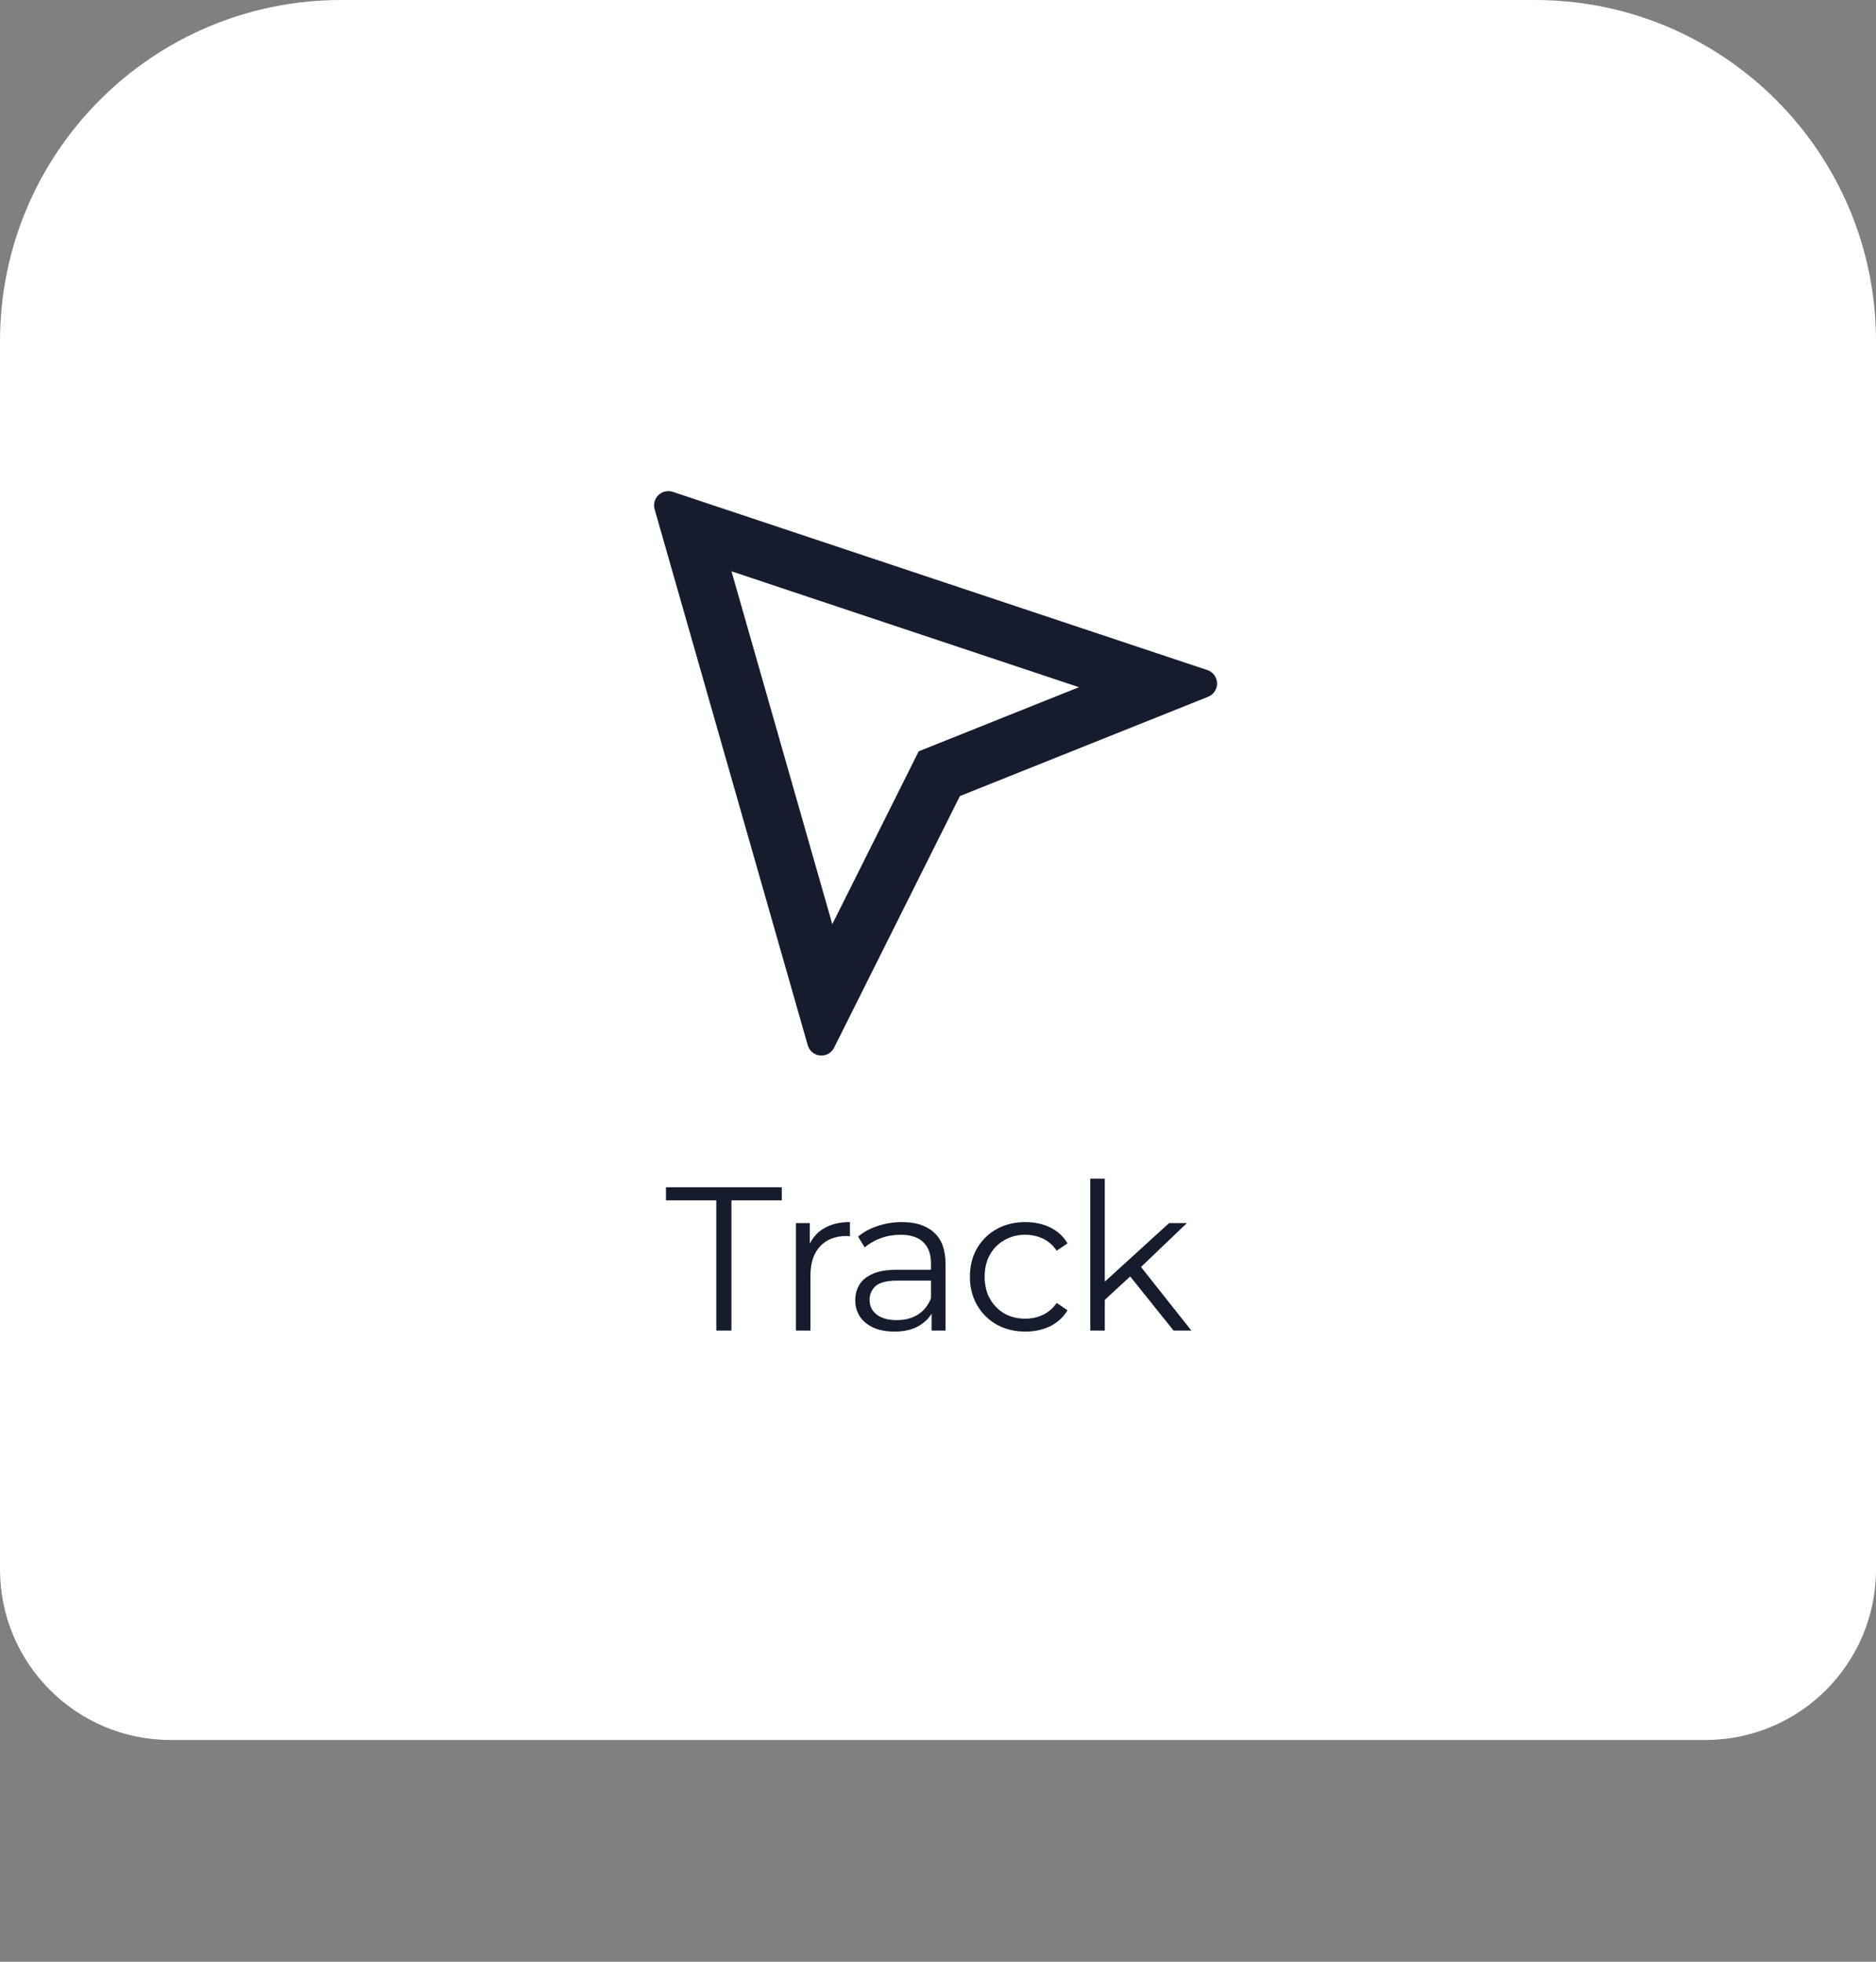 <svg width="110" height="115" viewBox="0 0 110 115" fill="none" xmlns="http://www.w3.org/2000/svg">
<rect x="0" y="0" width="110" height="115" fill="#808080" stroke="none"/>
<path d="M0 20C0 8.954 8.954 0 20 0H90C101.046 0 110 8.954 110 20V92C110 97.523 105.523 102 100 102H10C4.477 102 0 97.523 0 92V20Z" fill="white"/>
<g clip-path="url(#clip0_127_1007)">
<path d="M42.892 33.493L48.802 54.177L53.869 44.043L63.264 40.285L42.892 33.493ZM39.449 28.833L70.792 39.28C70.954 39.334 71.096 39.436 71.198 39.573C71.3 39.71 71.358 39.875 71.363 40.046C71.368 40.217 71.321 40.385 71.227 40.528C71.133 40.671 70.998 40.782 70.839 40.845L56.284 46.667L48.909 61.417C48.834 61.567 48.715 61.691 48.569 61.773C48.422 61.854 48.254 61.889 48.087 61.874C47.919 61.858 47.761 61.793 47.632 61.686C47.502 61.578 47.408 61.435 47.362 61.273L38.384 29.852C38.342 29.706 38.341 29.551 38.381 29.405C38.421 29.258 38.5 29.125 38.61 29.021C38.72 28.916 38.856 28.843 39.004 28.81C39.152 28.777 39.307 28.785 39.451 28.833H39.449Z" fill="#161C2D"/>
</g>
<path d="M42 78V70.368H39.048V69.6H45.84V70.368H42.888V78H42ZM46.668 78V71.7H47.484V73.416L47.4 73.116C47.576 72.636 47.872 72.272 48.288 72.024C48.704 71.768 49.22 71.64 49.836 71.64V72.468C49.804 72.468 49.772 72.468 49.74 72.468C49.708 72.46 49.676 72.456 49.644 72.456C48.98 72.456 48.46 72.66 48.084 73.068C47.708 73.468 47.52 74.04 47.52 74.784V78H46.668ZM54.624 78V76.608L54.588 76.38V74.052C54.588 73.516 54.436 73.104 54.132 72.816C53.836 72.528 53.392 72.384 52.8 72.384C52.392 72.384 52.004 72.452 51.636 72.588C51.268 72.724 50.956 72.904 50.7 73.128L50.316 72.492C50.636 72.22 51.02 72.012 51.468 71.868C51.916 71.716 52.388 71.64 52.884 71.64C53.7 71.64 54.328 71.844 54.768 72.252C55.216 72.652 55.44 73.264 55.44 74.088V78H54.624ZM52.452 78.06C51.98 78.06 51.568 77.984 51.216 77.832C50.872 77.672 50.608 77.456 50.424 77.184C50.24 76.904 50.148 76.584 50.148 76.224C50.148 75.896 50.224 75.6 50.376 75.336C50.536 75.064 50.792 74.848 51.144 74.688C51.504 74.52 51.984 74.436 52.584 74.436H54.756V75.072H52.608C52 75.072 51.576 75.18 51.336 75.396C51.104 75.612 50.988 75.88 50.988 76.2C50.988 76.56 51.128 76.848 51.408 77.064C51.688 77.28 52.08 77.388 52.584 77.388C53.064 77.388 53.476 77.28 53.82 77.064C54.172 76.84 54.428 76.52 54.588 76.104L54.78 76.692C54.62 77.108 54.34 77.44 53.94 77.688C53.548 77.936 53.052 78.06 52.452 78.06ZM60.123 78.06C59.499 78.06 58.939 77.924 58.443 77.652C57.955 77.372 57.571 76.992 57.291 76.512C57.011 76.024 56.871 75.468 56.871 74.844C56.871 74.212 57.011 73.656 57.291 73.176C57.571 72.696 57.955 72.32 58.443 72.048C58.939 71.776 59.499 71.64 60.123 71.64C60.659 71.64 61.143 71.744 61.575 71.952C62.007 72.16 62.347 72.472 62.595 72.888L61.959 73.32C61.743 73 61.475 72.764 61.155 72.612C60.835 72.46 60.487 72.384 60.111 72.384C59.663 72.384 59.259 72.488 58.899 72.696C58.539 72.896 58.255 73.18 58.047 73.548C57.839 73.916 57.735 74.348 57.735 74.844C57.735 75.34 57.839 75.772 58.047 76.14C58.255 76.508 58.539 76.796 58.899 77.004C59.259 77.204 59.663 77.304 60.111 77.304C60.487 77.304 60.835 77.228 61.155 77.076C61.475 76.924 61.743 76.692 61.959 76.38L62.595 76.812C62.347 77.22 62.007 77.532 61.575 77.748C61.143 77.956 60.659 78.06 60.123 78.06ZM64.601 76.368L64.625 75.276L68.549 71.7H69.593L66.821 74.352L66.341 74.76L64.601 76.368ZM63.929 78V69.096H64.781V78H63.929ZM68.813 78L66.185 74.724L66.737 74.064L69.857 78H68.813Z" fill="#161C2D"/>
<defs>
<clipPath id="clip0_127_1007">
<rect width="40" height="40" fill="white" transform="translate(34.617 25)"/>
</clipPath>
</defs>
</svg>
